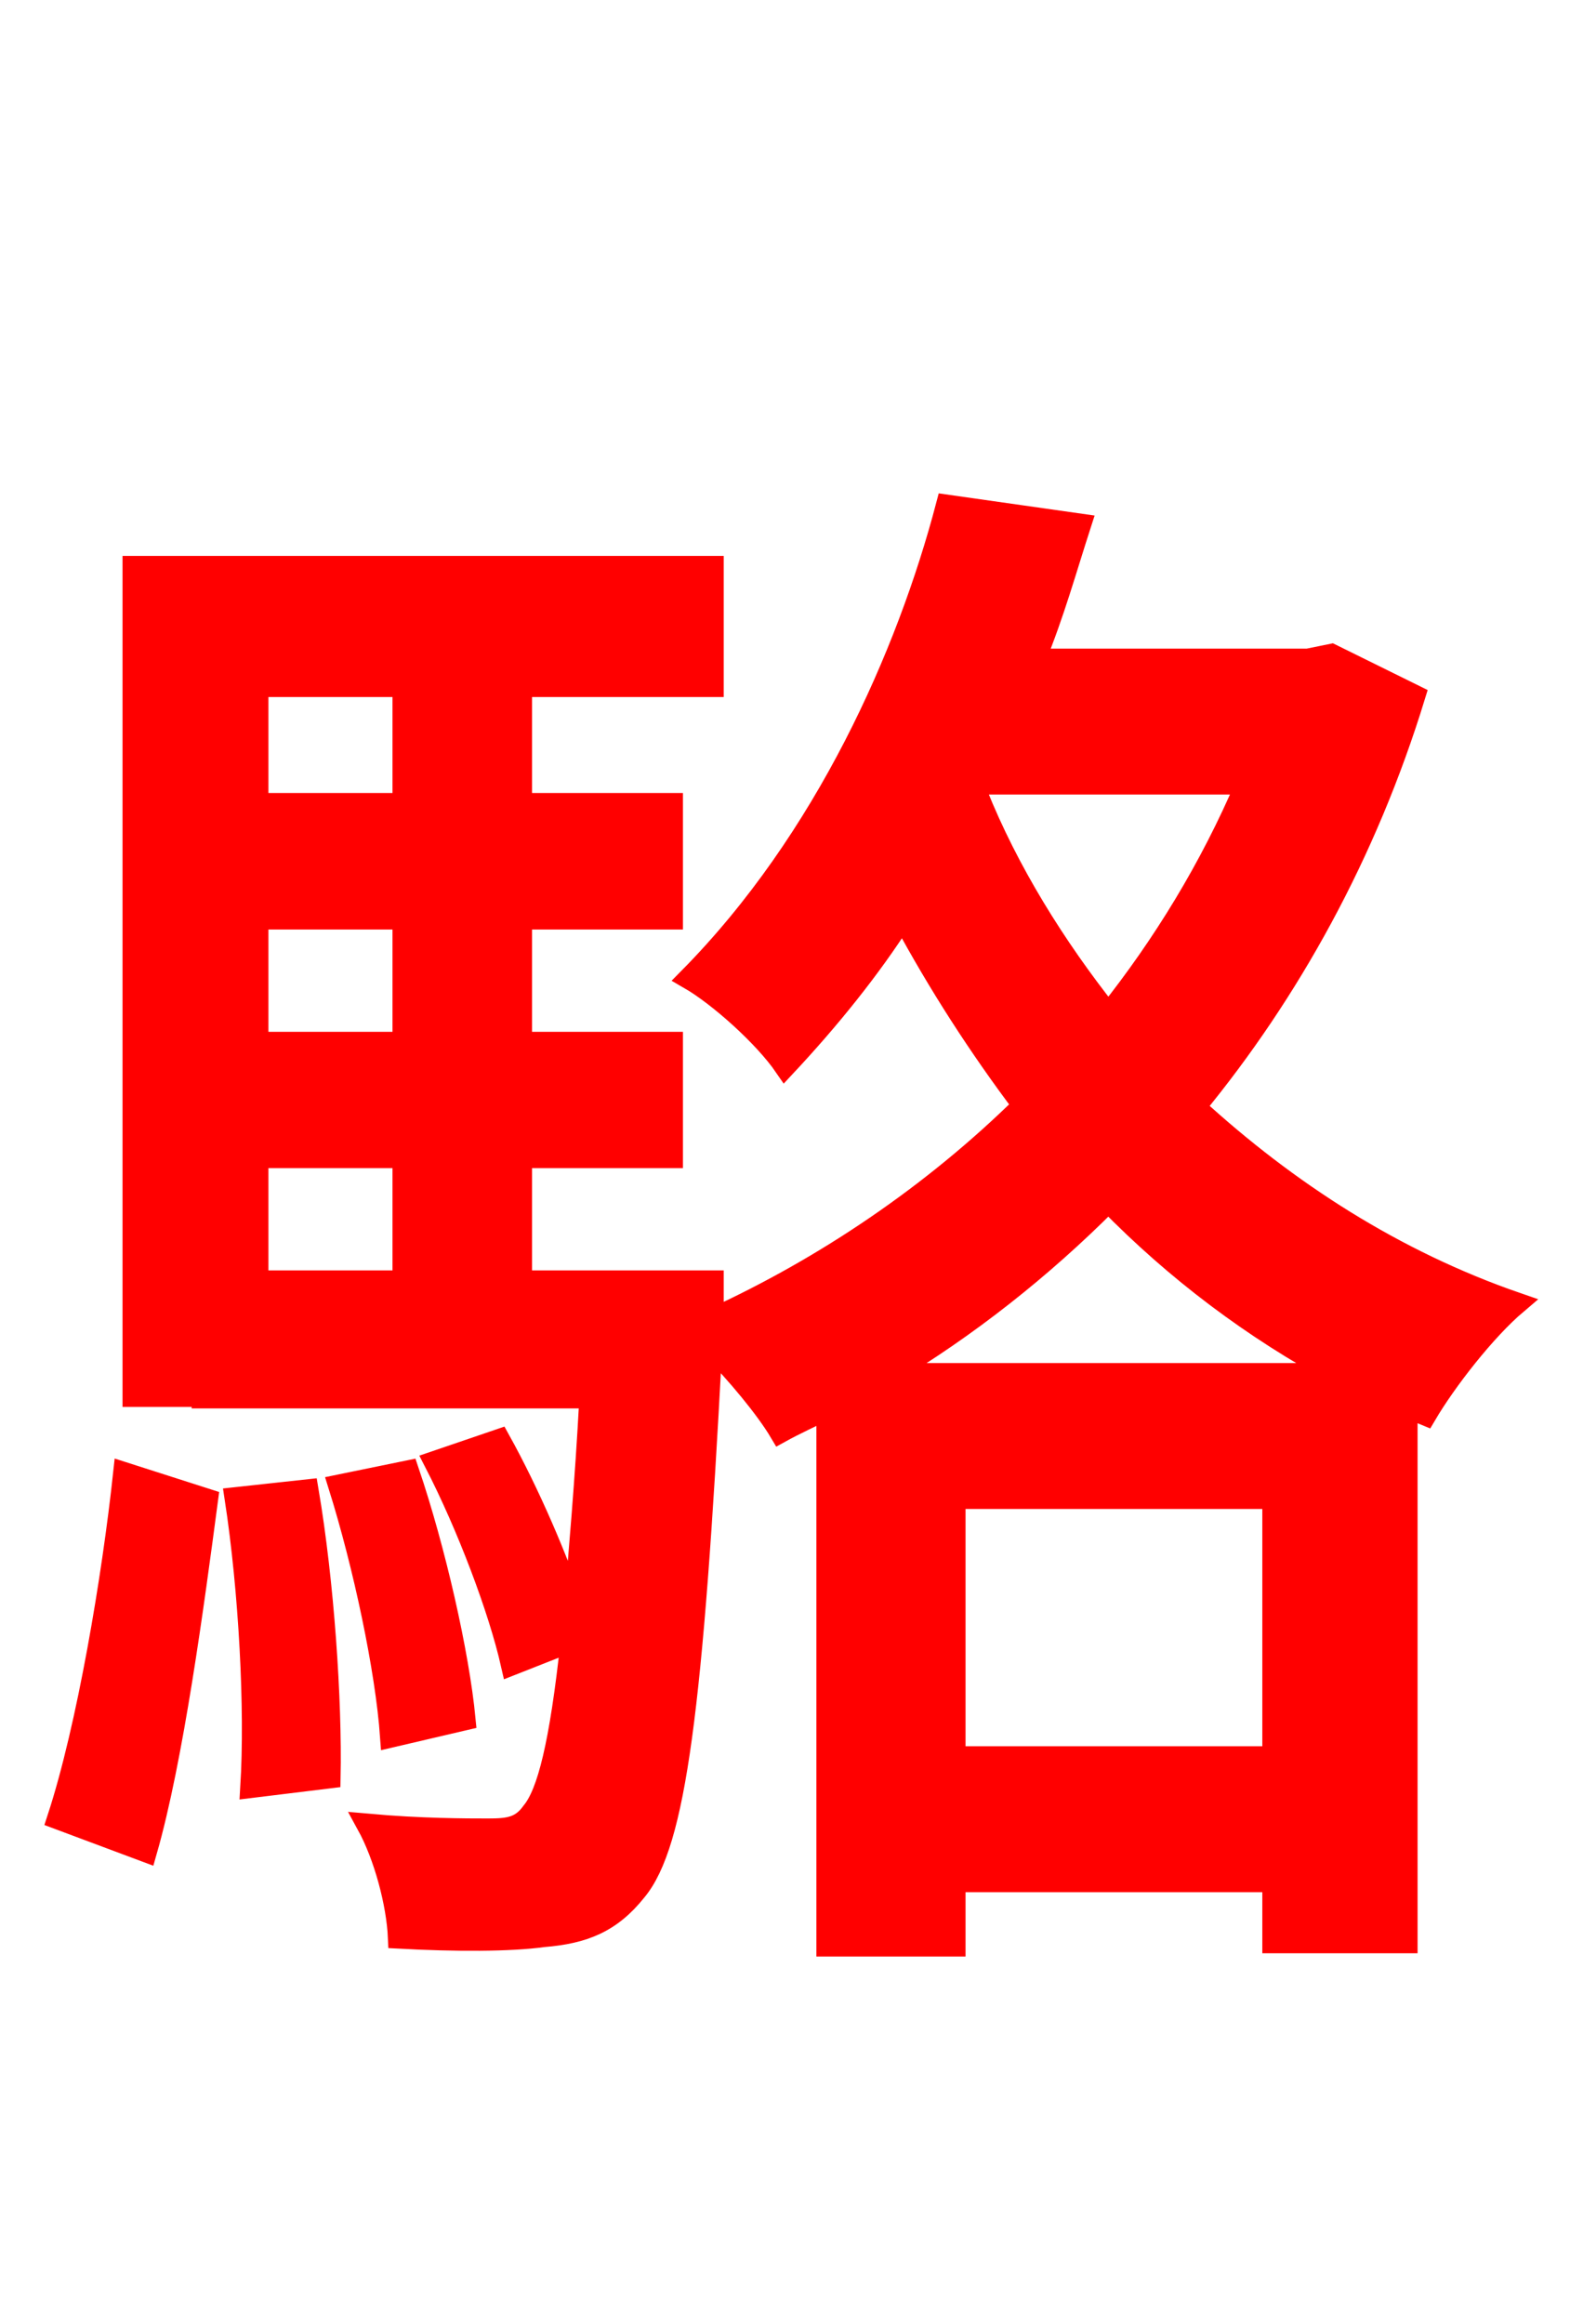 <svg xmlns="http://www.w3.org/2000/svg" xmlns:xlink="http://www.w3.org/1999/xlink" width="72" height="106.56"><path fill="red" stroke="red" d="M6.70 84.89C7.92 80.64 8.86 73.58 9.50 68.76L5.69 67.54C5.18 72.29 4.03 79.20 2.66 83.38ZM10.80 68.69C11.45 72.94 11.74 78.34 11.52 81.94L15.12 81.50C15.19 77.98 14.83 72.58 14.11 68.33ZM40.75 63.00C44.35 60.84 47.74 58.18 50.83 55.08C53.93 58.25 57.46 60.91 61.34 63.00ZM43.78 80.57L43.78 68.69L58.39 68.69L58.39 80.57ZM45.00 35.93L57.17 35.93C55.51 39.82 53.35 43.34 50.83 46.51C48.38 43.42 46.22 39.96 44.78 36.36ZM18.50 31.46L18.50 36.86L11.81 36.86L11.81 31.46ZM18.50 47.81L11.81 47.81L11.81 42.12L18.50 42.12ZM18.50 58.75L11.81 58.75L11.81 53.06L18.50 53.06ZM61.06 30.02L59.98 30.24L47.45 30.24C48.31 28.15 48.89 26.06 49.54 24.05L43.42 23.18C41.62 30.02 37.87 38.52 31.61 44.86C32.98 45.65 35.06 47.52 36.00 48.89C38.02 46.73 39.89 44.42 41.40 42.05C43.06 45.14 44.93 48.02 46.94 50.69C42.77 54.79 37.87 58.10 32.69 60.48C32.69 59.69 32.69 58.75 32.69 58.75L23.90 58.75L23.90 53.06L30.82 53.06L30.82 47.81L23.90 47.81L23.90 42.12L30.82 42.12L30.82 36.86L23.90 36.86L23.90 31.46L32.69 31.46L32.69 25.99L6.12 25.99L6.12 64.01L9.29 64.01L9.29 64.08L27.07 64.08C26.86 68.04 26.57 71.21 26.35 73.87C25.56 71.50 24.26 68.47 22.90 66.02L19.94 67.03C21.46 69.98 22.90 73.80 23.47 76.32L26.21 75.24C25.70 79.99 25.13 82.22 24.41 83.09C23.90 83.81 23.33 83.88 22.39 83.88C21.38 83.88 19.30 83.88 16.85 83.66C17.64 85.10 18.22 87.26 18.29 88.85C20.88 88.99 23.40 88.99 24.91 88.78C26.78 88.63 28.01 88.13 29.16 86.69C30.96 84.53 31.75 78.34 32.62 61.78C33.77 62.93 35.14 64.58 35.78 65.66C36.43 65.30 37.22 64.94 37.94 64.58L37.94 89.21L43.78 89.21L43.78 86.26L58.39 86.26L58.39 89.06L64.51 89.06L64.51 64.51L65.38 64.87C66.31 63.29 68.11 60.98 69.55 59.76C63.94 57.82 59.04 54.65 54.79 50.76C59.11 45.50 62.64 39.17 64.87 31.90ZM21.31 78.84C21.02 75.82 19.94 71.06 18.72 67.46L15.55 68.11C16.70 71.78 17.71 76.54 17.93 79.63Z"/></svg>
